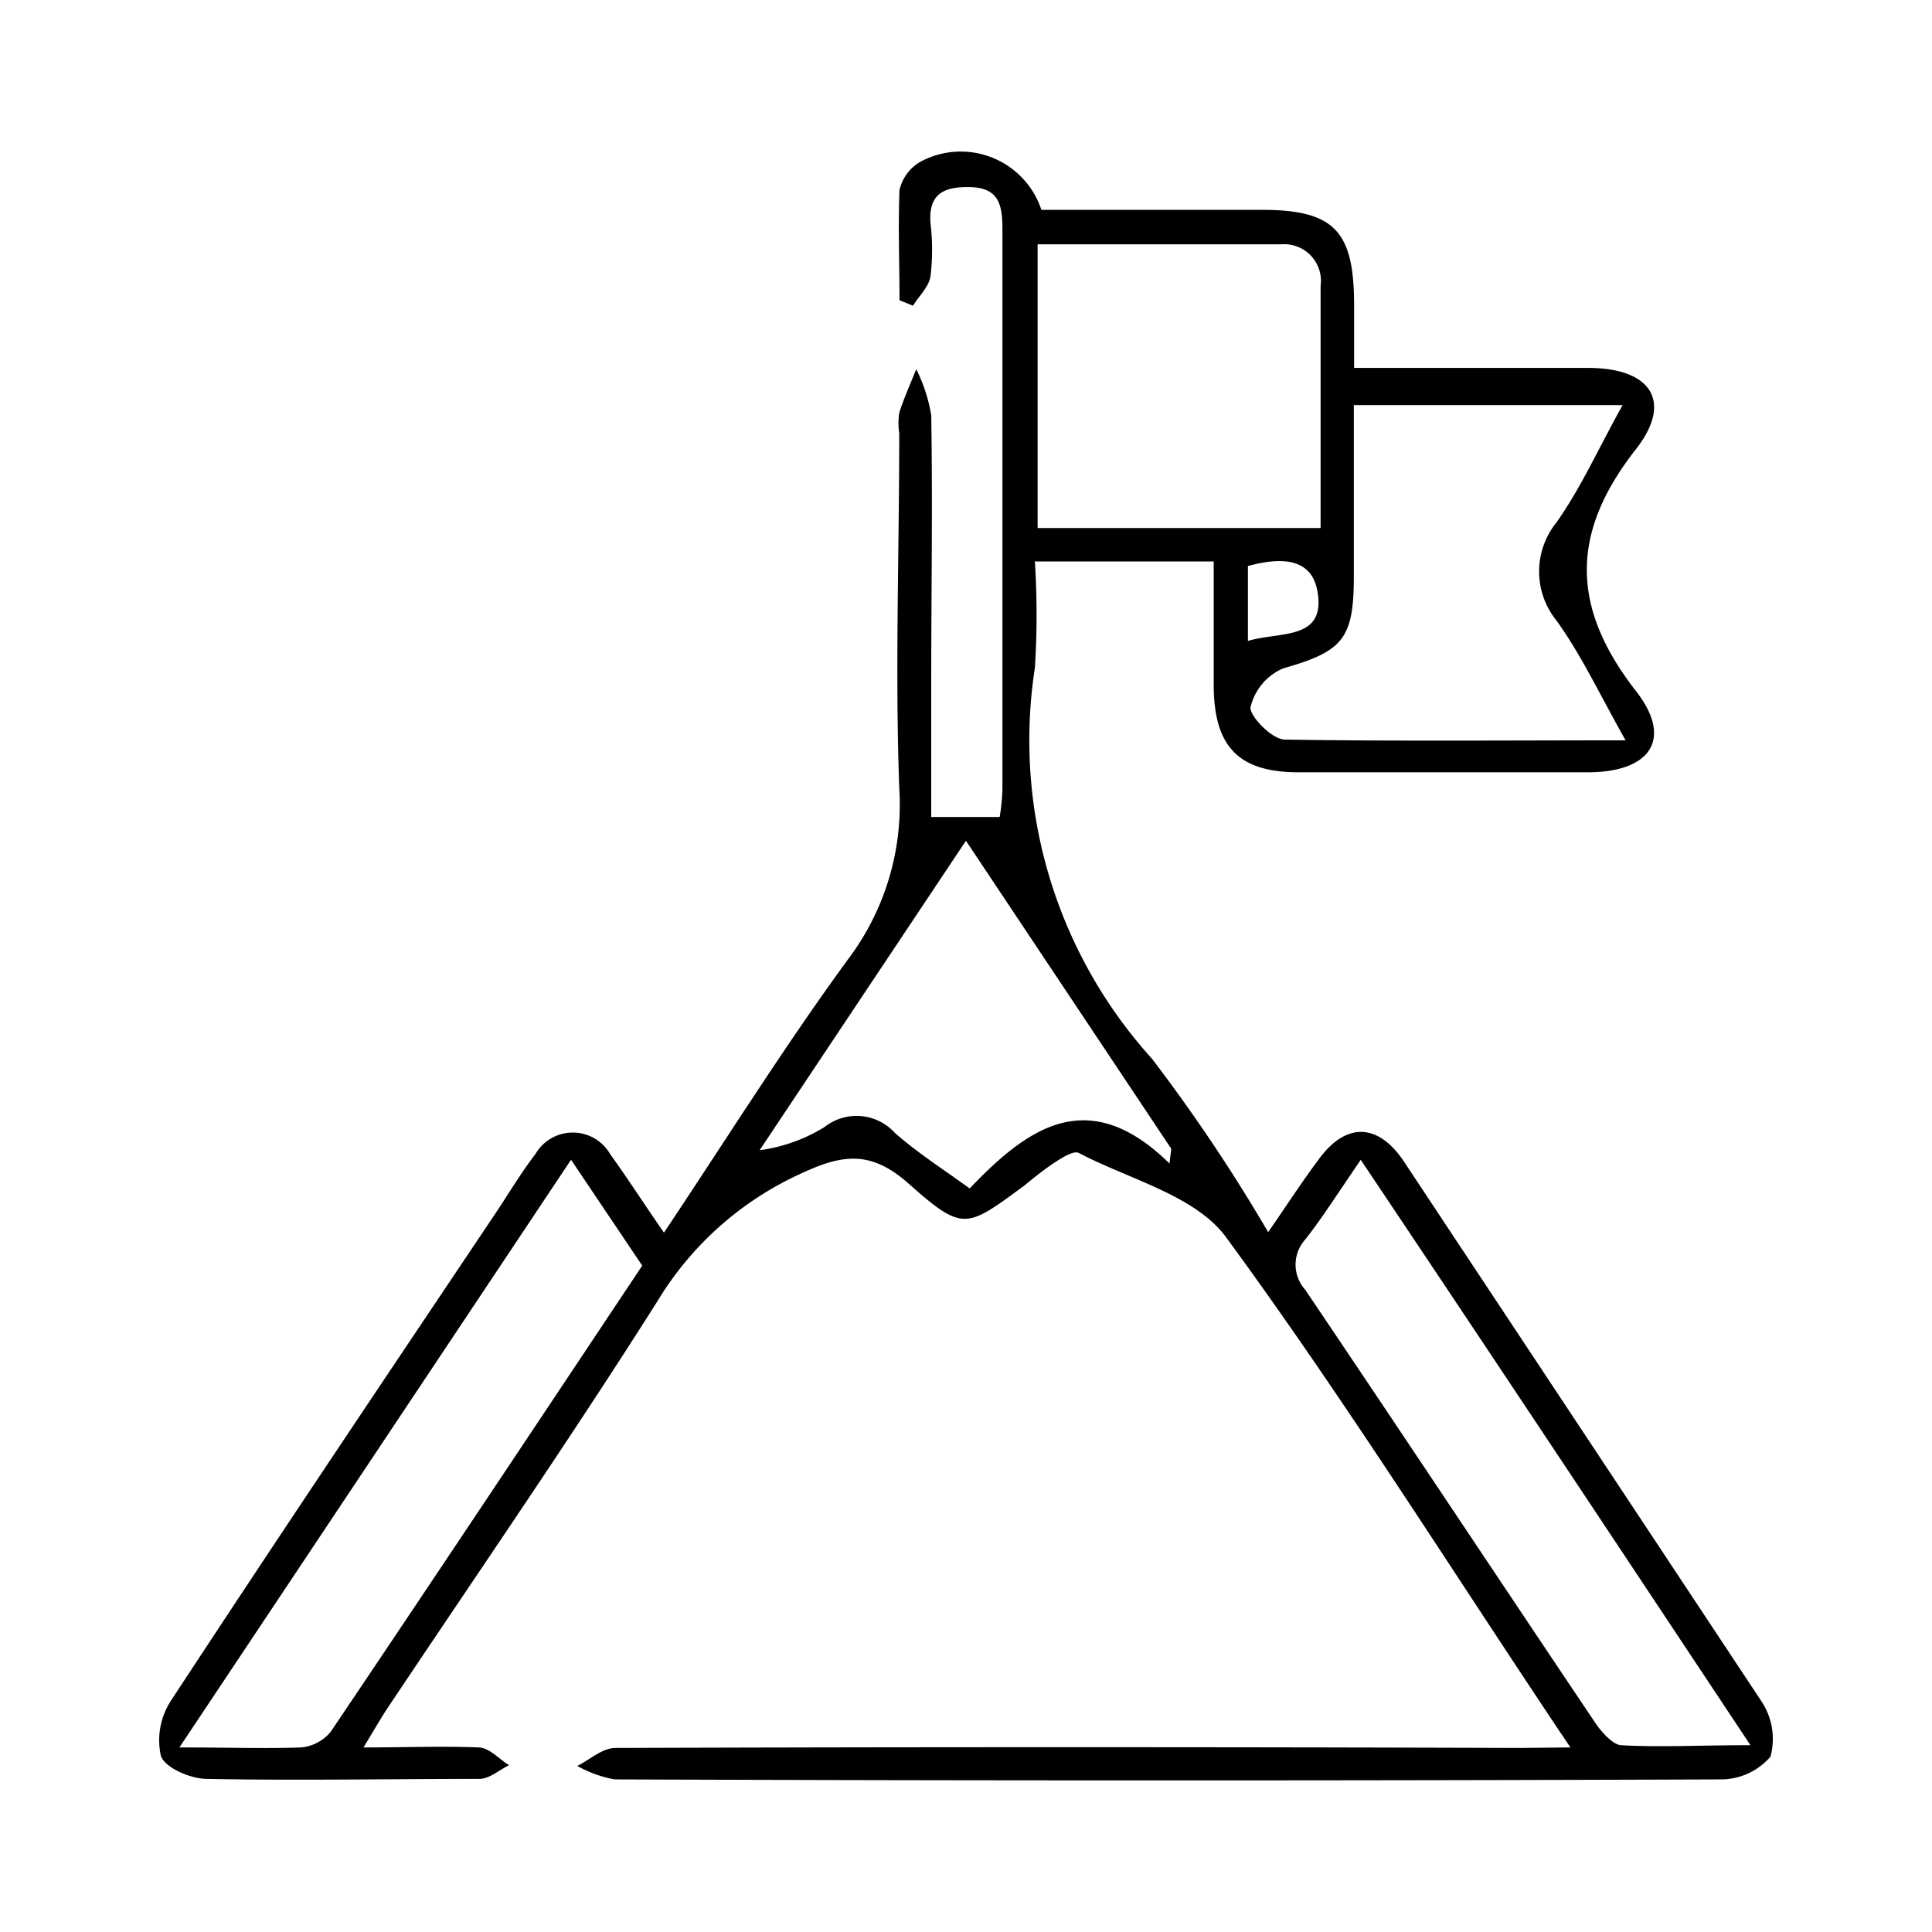 <?xml version="1.0" encoding="UTF-8" standalone="no"?>
<svg
   xmlns:dc="http://purl.org/dc/elements/1.1/"
   xmlns:cc="http://creativecommons.org/ns#"
   xmlns:rdf="http://www.w3.org/1999/02/22-rdf-syntax-ns#"
   xmlns:svg="http://www.w3.org/2000/svg"
   xmlns="http://www.w3.org/2000/svg"
   xmlns:sodipodi="http://sodipodi.sourceforge.net/DTD/sodipodi-0.dtd"
   xmlns:inkscape="http://www.inkscape.org/namespaces/inkscape"
   id="Layer_1"
   data-name="Layer 1"
   viewBox="0 0 120 120"
   version="1.1"
   sodipodi:docname="icon-exito-realizacion.svg"
   inkscape:version="1.0.2-2 (e86c870879, 2021-01-15)">
  <defs
     id="defs9" />
  <sodipodi:namedview
     pagecolor="#ffffff"
     bordercolor="#666666"
     borderopacity="1"
     objecttolerance="10"
     gridtolerance="10"
     guidetolerance="10"
     inkscape:pageopacity="0"
     inkscape:pageshadow="2"
     inkscape:window-width="1366"
     inkscape:window-height="705"
     id="namedview7"
     showgrid="false"
     inkscape:zoom="3.3962401"
     inkscape:cx="60"
     inkscape:cy="60"
     inkscape:window-x="-8"
     inkscape:window-y="-8"
     inkscape:window-maximized="1"
     inkscape:current-layer="Layer_1" />
  <title
     id="title2">Artboard 18 copy</title>
  <path
     d="M 97.54,108.537 C 90.248,97.677 83.577,86.973 76.161,76.857 c -1.908,-2.606 -6.019,-3.599 -9.153,-5.244 -0.295,-0.155 -0.946,0.233 -1.35,0.496 -0.714,0.45 -1.381,0.993 -2.063,1.551 -3.615,2.653 -3.77,2.87 -7.261,-0.233 -2.25,-1.939 -3.972,-1.753 -6.531,-0.559 a 20.168,20.168 0 0 0 -8.983,7.974 C 35.437,89.346 29.712,97.646 24.127,106.008 c -0.465,0.698 -0.869,1.412 -1.551,2.529 2.622,0 4.887,-0.093 7.136,0 0.667,0 1.272,0.714 1.908,1.101 -0.605,0.295 -1.226,0.853 -1.846,0.853 -5.632,0 -11.279,0.109 -16.91,0 -1.024,0 -2.606,-0.683 -2.87,-1.427 A 4.499,4.499 0 0 1 10.646,105.59 C 17.286,95.459 24.034,85.421 30.814,75.306 31.621,74.096 32.365,72.839 33.25,71.691 a 2.684,2.684 0 0 1 4.654,0 c 1.117,1.551 2.11,3.103 3.336,4.871 3.894,-5.833 7.462,-11.542 11.418,-16.957 a 15.948,15.948 0 0 0 3.196,-10.658 c -0.264,-7.338 0,-14.692 0,-22.03 a 4.344,4.344 0 0 1 0,-1.272 c 0.295,-0.931 0.698,-1.815 1.055,-2.715 a 10.069,10.069 0 0 1 0.931,2.855 c 0.093,5.554 0,11.108 0,16.662 v 8.3 h 4.251 a 13.016,13.016 0 0 0 0.171,-1.66 c 0,-11.62 0,-23.271 0,-34.845 0,-1.551 -0.217,-2.653 -2.203,-2.622 -1.551,0 -2.389,0.527 -2.265,2.234 a 13.963,13.963 0 0 1 0,3.32 c -0.109,0.652 -0.714,1.21 -1.086,1.815 l -0.838,-0.341 c 0,-2.281 -0.093,-4.577 0,-6.842 a 2.715,2.715 0 0 1 1.288,-1.753 5.275,5.275 0 0 1 7.524,2.979 h 13.637 c 4.499,0 5.756,1.257 5.787,5.771 v 4.049 h 14.537 c 3.894,0 5.306,2.079 2.948,5.073 -4.065,5.197 -4.018,9.789 0,14.971 2.358,2.994 0.931,5.073 -2.979,5.073 H 80.676 c -3.708,0 -5.259,-1.551 -5.29,-5.337 0,-2.529 0,-5.073 0,-7.757 H 64.278 a 52.05,52.05 0 0 1 0,6.609 29.477,29.477 0 0 0 7.276,24.279 106.271,106.271 0 0 1 7.214,10.767 c 1.133,-1.629 2.079,-3.103 3.103,-4.468 1.676,-2.343 3.661,-2.343 5.275,0 q 11.186,16.879 22.247,33.588 a 4.22,4.22 0 0 1 0.574,3.46 4.065,4.065 0 0 1 -3.103,1.412 q -34.317,0.124 -68.681,0 A 7.4,7.4 0 0 1 35.856,109.685 c 0.791,-0.388 1.551,-1.117 2.374,-1.117 q 28.065,-0.093 56.114,0 z m 3.429,-62.553 c -1.644,-2.917 -2.746,-5.29 -4.297,-7.447 a 4.84,4.84 0 0 1 0,-6.082 c 1.551,-2.203 2.637,-4.654 4.111,-7.292 H 84.089 c 0,3.661 0,7.152 0,10.643 0,3.894 -0.698,4.654 -4.39,5.709 a 3.491,3.491 0 0 0 -2.032,2.436 c 0,0.59 1.35,1.97 2.125,1.986 6.811,0.109 13.621,0.047 21.177,0.047 z M 64.448,15.174 v 17.624 h 17.577 c 0,-4.964 0,-9.991 0,-15.033 A 2.281,2.281 0 0 0 79.606,15.174 Z M 35.468,72.033 11.142,108.537 c 3.103,0 5.352,0.078 7.555,0 a 2.699,2.699 0 0 0 1.846,-0.977 C 27.013,97.957 33.42,88.322 39.89,78.611 Z m 49.055,0 c -1.427,2.079 -2.374,3.584 -3.46,4.964 a 2.327,2.327 0 0 0 0,3.103 c 6.05,8.967 12.023,17.981 18.058,26.963 0.388,0.559 1.055,1.288 1.551,1.334 2.405,0.14 4.825,0 8.052,0 C 100.565,96.11 92.73,84.289 84.524,72.048 Z M 59.996,52.221 47.181,71.443 a 10.27,10.27 0 0 0 4.034,-1.443 3.211,3.211 0 0 1 4.359,0.357 c 1.381,1.226 2.963,2.234 4.654,3.46 3.599,-3.77 7.369,-6.5 12.411,-1.551 l 0.109,-0.915 z M 77.511,39.81 c 1.986,-0.605 4.871,0 4.313,-3.103 -0.388,-2.156 -2.42,-2.063 -4.313,-1.551 z"
     id="path4"
     style="stroke-width:1.551" />
</svg>
